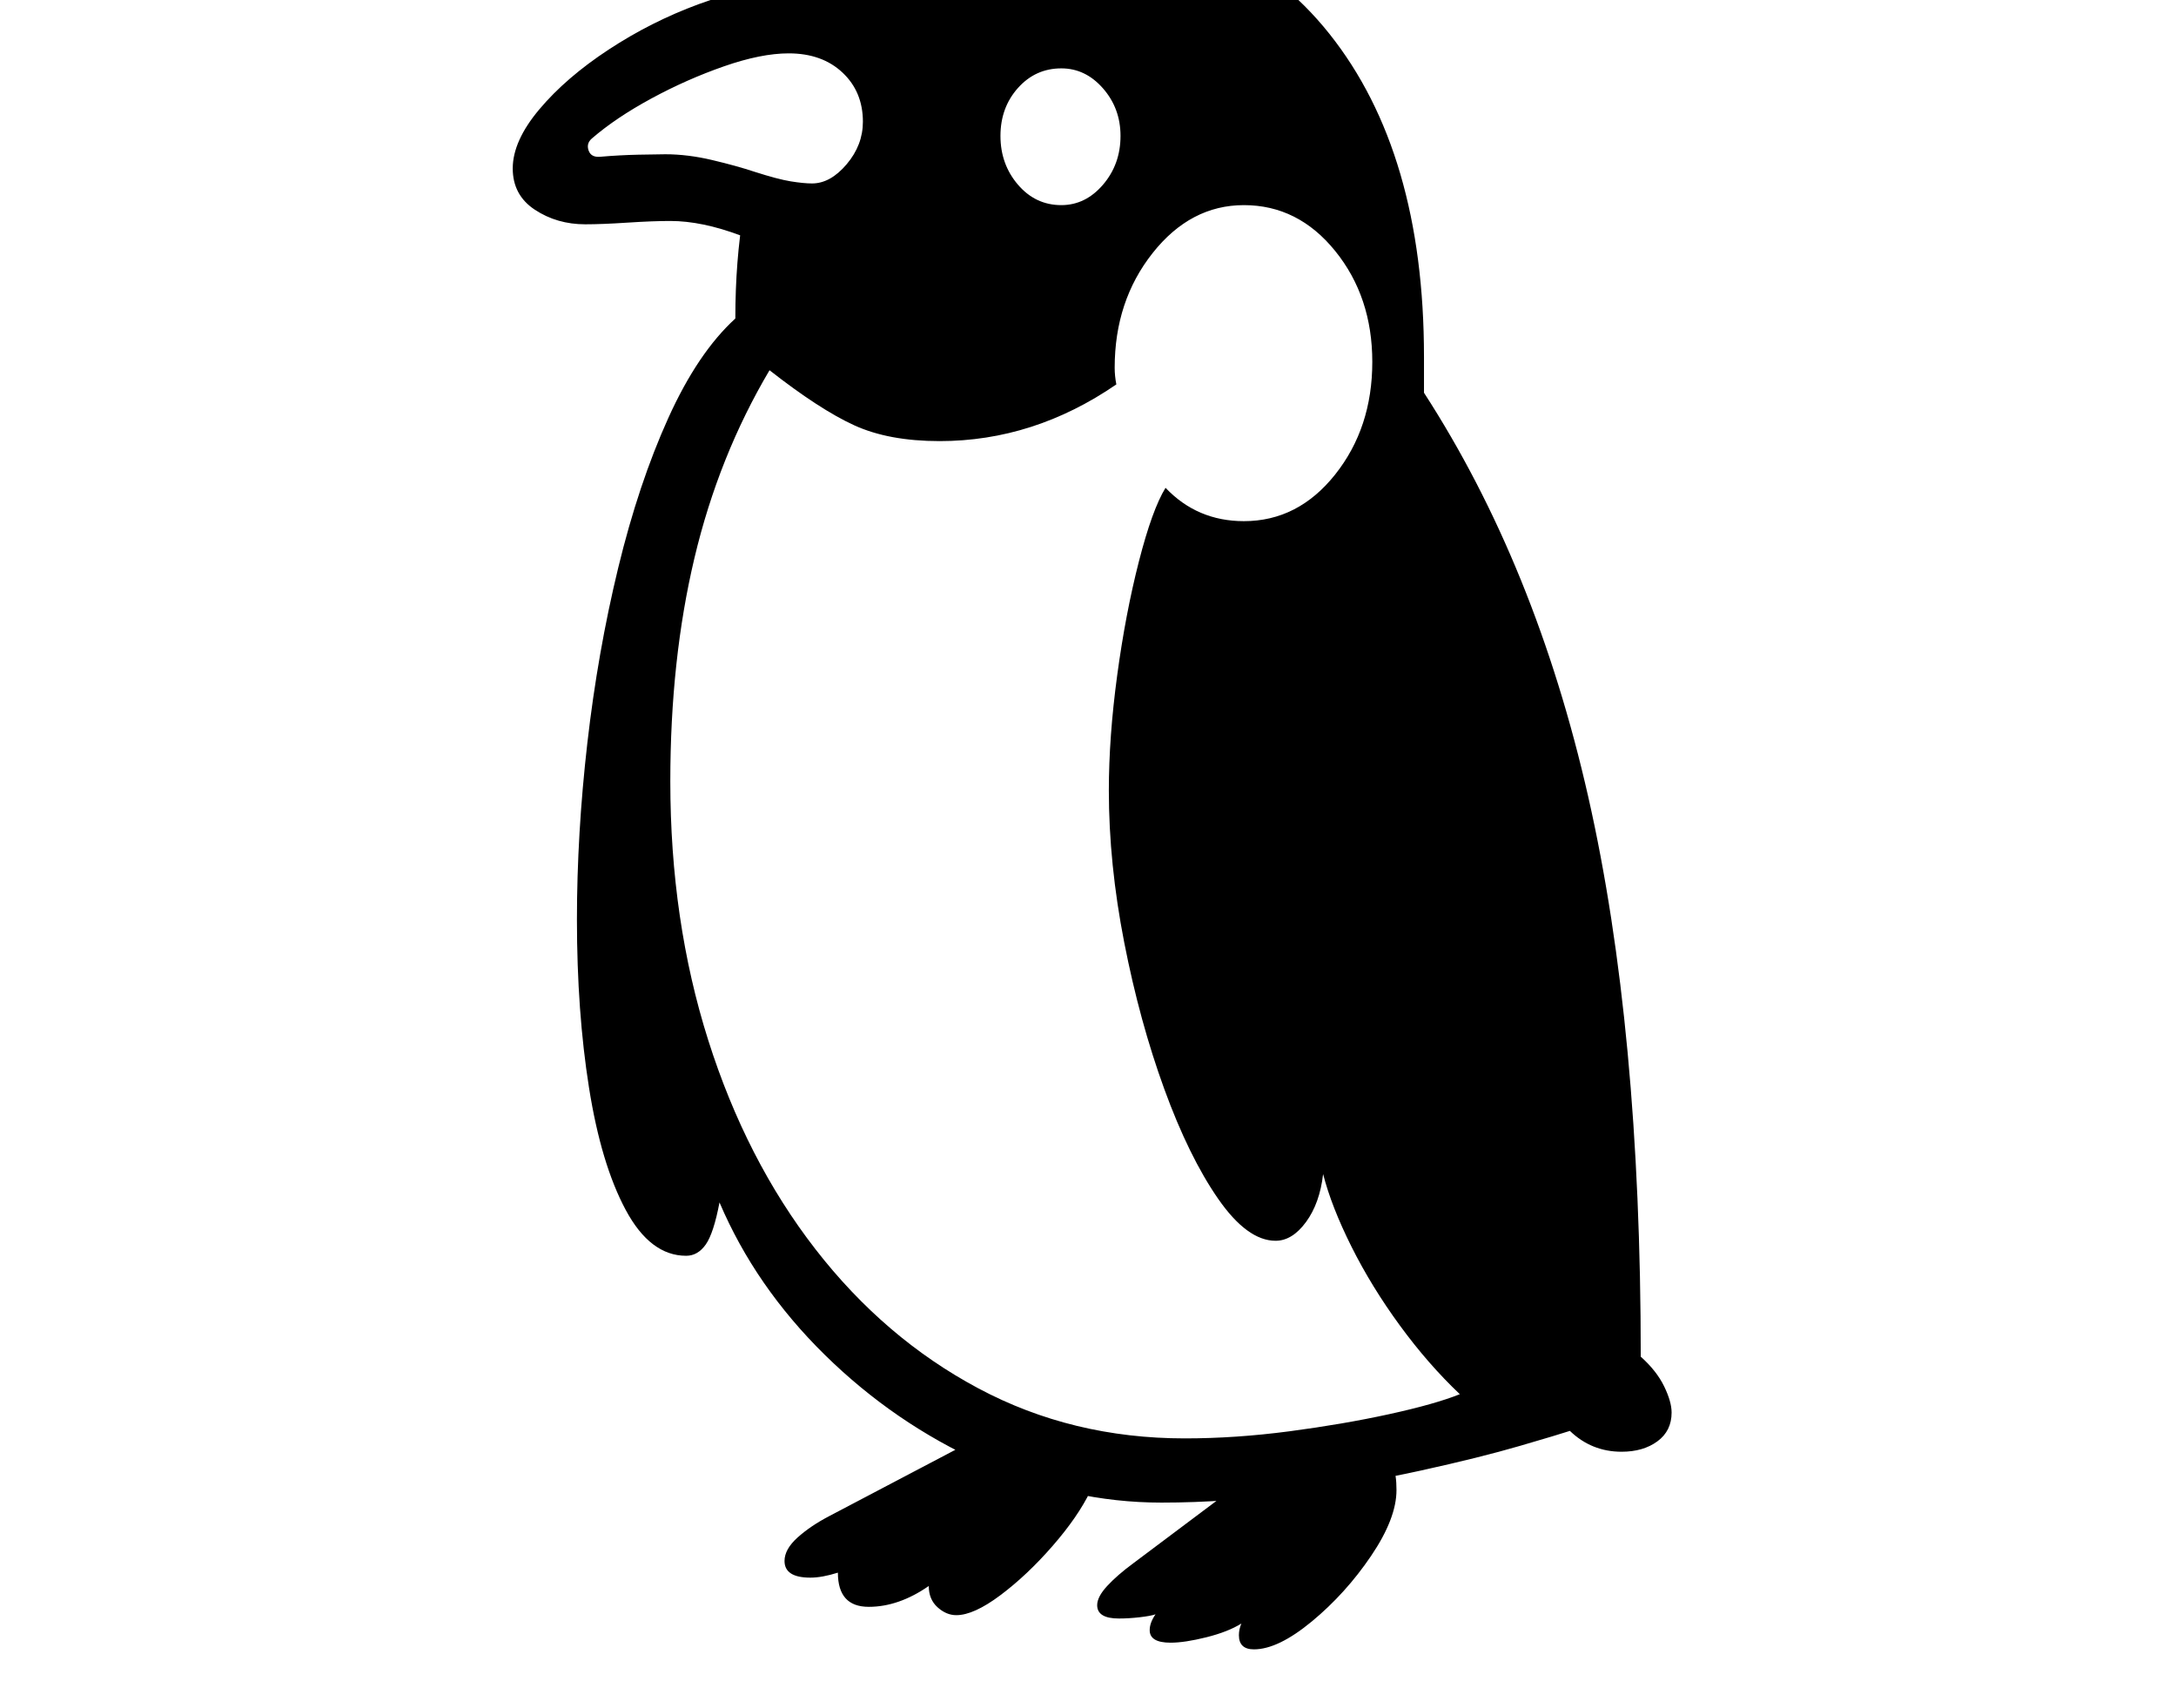 <svg xmlns="http://www.w3.org/2000/svg" viewBox="-10 0 2610 2048"><path d="M1383 1802q-109 0-214.5-47.5t-189-129.5T853 1442q-7 37-16.5 50.5T813 1506q-43 0-72.5-55t-44-146.5T682 1103q0-103 12.5-212t37-210 60-179.5T872 382q0-35 2.5-67t7.5-62l123-22 61-123-103-68q102-142 304-142 204 0 317.5 142.5T1698 428v43q134 207 197 484.5t63 671.5q19 17 28 35.5t9 31.5q0 22-17 34.5t-43 12.5q-36 0-62-25-12 4-60 18t-118.5 29.5-151.5 27-160 11.5zm-246 135q-12 0-22.5-9.5T1104 1902q-36 25-72 25-37 0-37-41-19 6-33 6-31 0-31-20 0-14 15.5-28t38.5-26l156-82 157 52q-15 31-45.5 66t-62.5 59-53 24zm357 41q-18 0-18-17 0-7 3-14-16 10-42 16.5t-43 6.5q-25 0-25-15 0-9 7-19-6 2-19 3.5t-25 1.5q-26 0-26-16 0-10 12-23t31-27l112-84 200-31q4 8 4 27 0 34-30.5 79t-71 78.5-69.5 33.5zm-83-253q61 0 125.5-8.5T1656 1696t85-24q-38-36-72-82.5t-58-94.5-34-87q-4 35-20.5 57.5T1520 1488q-34 0-69-50.5t-64.5-131.5-48-175.5T1320 948q0-64 10-138t26-136.5 32-88.5q38 40 94 40 65 0 109.5-56t44.5-135q0-78-44.5-133T1482 246q-64 0-109.5 57.5T1327 441q0 5 .5 10t1.5 10q-99 68-212 68-61 0-102.5-19T913 444q-61 103-90 225t-29 268q0 167 45.5 310.5T968 1498t195.5 167 247.5 60zM964 300q-39 0-85.5-17.5T794 265q-21 0-51.5 2t-50.5 2q-34 0-60.5-17.5T605 202q0-33 32-71t83-71.5T828 5t108-21q65 0 117 44t52 108q0 38-21.5 76t-54 63-65.5 25zm0-80q22 0 41.5-23t19.5-51q0-36-24.5-59T936 64q-33 0-77.5 15.5t-87 38.5-71.5 48q-7 6-4 14.5t14 7.5q23-2 46-2.5t32-.5q27 0 56.5 7t50.5 14q28 9 43.5 11.5T964 220zm299 26q29 0 50-24.5t21-58.5q0-33-21-57t-50-24q-31 0-52 23.5t-21 57.5 21 58.5 52 24.5z"/></svg>